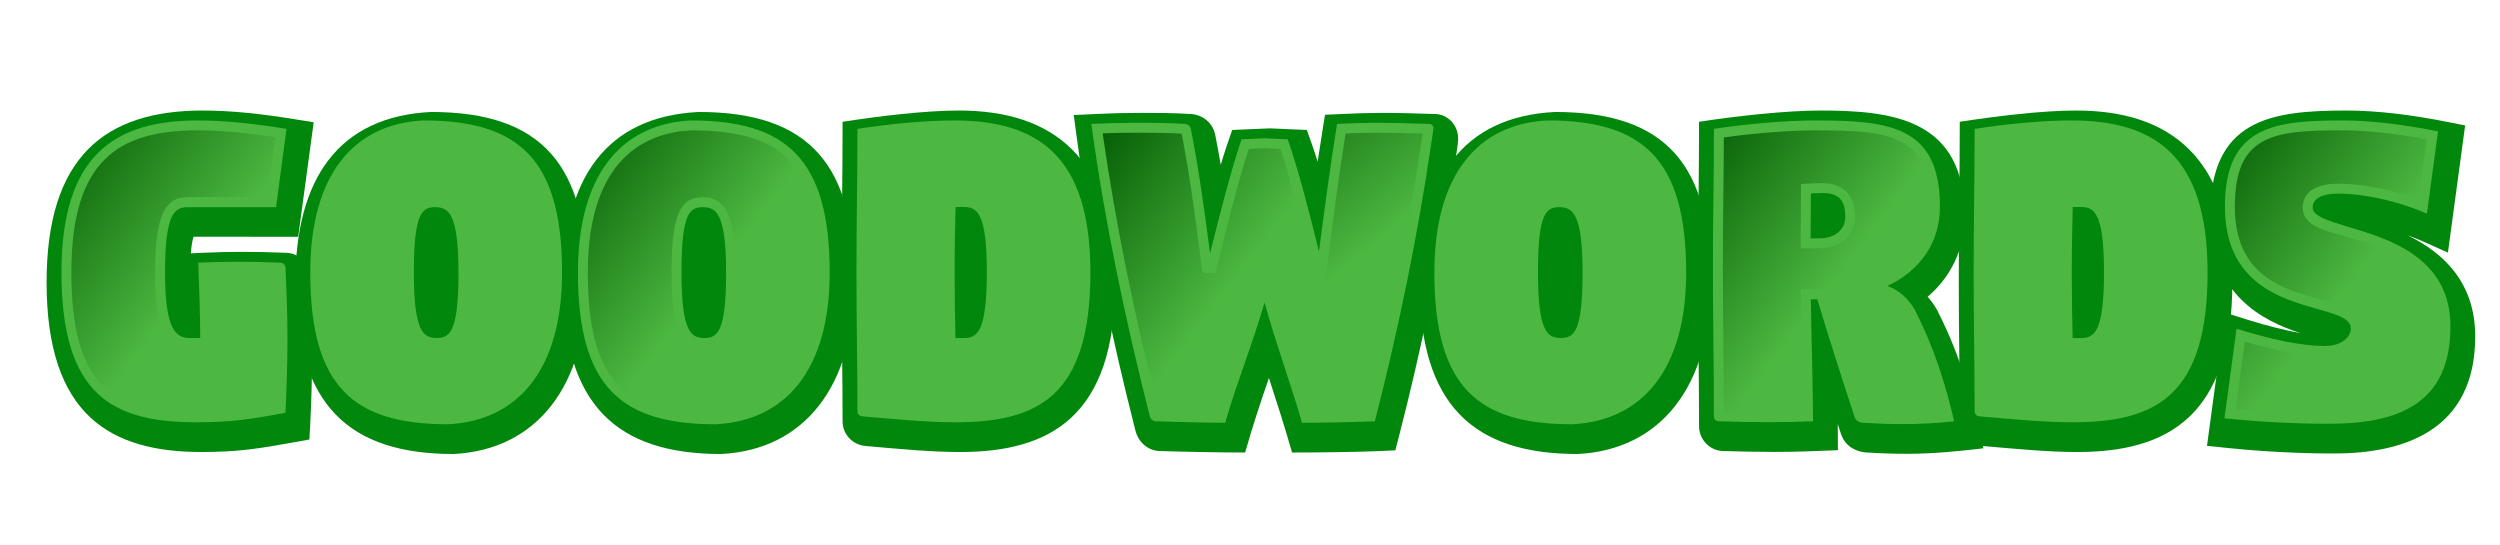 <svg xmlns:xlink="http://www.w3.org/1999/xlink" xmlns="http://www.w3.org/2000/svg" version="1.1" width="5044" height="1100" id="svg2"><defs><linearGradient xlink:href="#linearGradient01link" id="linearGradient01" gradientUnits="userSpaceOnUse" x1="0" y1="200" x2="340" y2="460"/><linearGradient id="linearGradient01link"><stop offset="0" id="stop00" stop-color="#005800" stop-opacity="1"/><stop offset="1" id="stop01" stop-color="#005800" stop-opacity="0"/></linearGradient><linearGradient xlink:href="#linearGradient01link" id="linearGradient4246" gradientUnits="userSpaceOnUse" x1="280" y1="120" x2="560" y2="460"/></defs><g id="paou" fill="#00870c"><path d="M286.95 461.14l23.16-1.09c28.09-1.33 54.37-1.94 80.97-1.94 28.29 0 56.89.71 88.49 1.94 26.42 1.03 47.25 22.24 48.4 48.18 2.05 46.21 4.04 91.5 4.04 141.77 0 47.55-1.88 114.78-4.04 154.79l-1.74 31.99-31.15 5.59C426.52 854.68 383.68 862 309.01 862c-183.14 0-313-72.93-313-342.33C-3.99 266 114.08 173 311.01 173c59.18 0 120.4 7 185.39 17.51l38.49 6.22-31.31 231.04-211.03-.16c-2.04 5.98-4.08 15.97-5.59 33.52z" id="paou-00G100" transform="translate(98 50)"/><path d="M269.5 175.91c227.01 0 314.5 110.15 314.5 343.76 0 209.95-101.82 338.1-269.01 346.33C105.55 866-4 768.16-4 519.67c0-208.62 86.7-334.49 273.5-343.76z" id="paou-00O101" transform="translate(600 50)"/><path d="M269.5 175.91c227.01 0 314.5 110.15 314.5 343.76 0 209.95-101.82 338.1-269.01 346.33C105.55 866-4 768.16-4 519.67c0-208.62 86.7-334.49 273.5-343.76z" id="paou-00O102" transform="translate(1140 50)"/><path d="M18 520c0-111.73 2-212.95 2-324.3C93.6 184.33 186.21 173 255 173c186.93 0 315 93 315 346.67C570 789.07 440.14 862 257 862c-57.82 0-121.64-6.14-190.44-12.13C39.53 847.43 20 825.92 20 800c0-93.43-2-179.44-2-280z" id="paou-00D103" transform="translate(1680 50)"/><path d="M15.98 179.95c31.9-1.52 57.02-2.2 90.87-2.2 33.99 0 64.95.07 100.57 2.33 22.33 1.42 43.53 17.21 48.46 42.17 3.92 19.86 7.83 41.27 11.08 60.16 5.31-17.6 9.42-30.47 14.23-44.44l8.88-25.76 75.94-3.24 74.61 3.24 9.05 25.33c4.08 11.43 9.04 26.52 12.79 38.58 3.31-22.13 6.3-41.42 9.72-62.51l5.19-32.04 32.42-1.52c32.33-1.52 57.51-2.29 81.64-2.29 34.38 0 74.5 1.13 106.92 2.25 28.17 0 47.6 24.3 47.6 49.09 0 13.57-5.62 42.85-8.81 63.78-26.82 176.1-65.21 361.25-110.44 536.68l-7.49 29.02-29.49 1.38C541.85 862.2 458.23 863 410.89 863c-14.63-50.75-29.9-98.97-46.69-150.35-18 51.76-33.23 98.47-48.03 150.35-47.72 0-124.2-1.39-171.21-3-26.6 0-44.83-20.48-49.84-40.11C45.99 627.24 2.86 421.56-23.79 225.39l-5.88-43.26z" id="paou-00W104" transform="translate(2196 50)"/><path d="M269.5 175.91c227.01 0 314.5 110.15 314.5 343.76 0 209.95-101.82 338.1-269.01 346.33C105.55 866-4 768.16-4 519.67c0-208.62 86.7-334.49 273.5-343.76z" id="paou-00O105" transform="translate(2868 50)"/><path d="M18 507c0-111.07 2-200.23 2-311.3C94.36 184.21 195.55 173 265 173c146.73 0 291 17.37 291 213.67 0 66.81-29.27 123.46-74.79 162.08 8.21 9.31 13.04 16.47 18.65 26.04l.6 1.03.54 1.07c49.19 96.84 69.64 178.36 92.82 277.65-48.43 5.66-100.53 11.06-153.8 11.06-27.75 0-55.55-.97-82.82-2.67-14.69-.92-41.29-8.56-50.79-37.4-2.1-6.36-4.76-14.46-6.51-19.8.05 5.57.07 9.26.09 14.08l.19 38.51c-41.57 1.78-85.16 3.46-127.86 3.46-34.21 0-69.97-.74-102.96-1.77-27.3 0-49.37-23.1-49.37-50 0-93.49-2-202.49-2-303z" id="paou-00R106" transform="translate(3408 50)"/><path d="M18 520c0-111.73 2-212.95 2-324.3C93.6 184.33 186.21 173 255 173c186.93 0 315 93 315 346.67C570 789.07 440.14 862 257 862c-57.82 0-121.64-6.14-190.44-12.13C39.53 847.43 20 825.92 20 800c0-93.43-2-179.44-2-280z" id="paou-00D107" transform="translate(3934 50)"/><path d="M-1.19 849.58l36.42-268.76 45.26 14.22c39.24 12.33 77.29 21.81 107.11 27.06C111.27 597.52 4.99 543.84 4.99 386.67c0-195.31 120.03-213.67 276-213.67 61.89 0 133.12 9.08 201.82 22.77l36.86 7.35-34.73 256.55-48.87-22c-9.25-4.16-21.97-9.11-32.34-12.67 68.31 32.89 136.26 91.93 136.26 203.66 0 190.23-144.47 236.33-285 236.33-69.49 0-143.77-3.89-215.08-11.21z" id="paou-00S108" transform="translate(4454 50)"/></g><g id="paba" fill="#4db841"><path d="M26 499.67C26 264.52 132 193 301 193c56 0 115.16 6.67 179 17l-21 158H281c-27 0-46.01 12.87-46.01 131.67C234.99 618.82 258 632 286 632h20c0-40-2.02-100.42-4-152 27.5-1.3 53.1-1.9 79.08-1.9 27.63 0 55.69.68 86.92 1.9 5.52.22 9.76 4.49 10 10 2.05 46.21 4 90.8 4 140 0 46.74-1.83 113.25-4 153-68.89 12.37-106.95 19-179 19-168 0-273-52.31-273-302.33z" id="paba-00G100" transform="translate(98 50)"/><path d="M26 499.67C26 303.42 113 200 254 193c190.38 0 280 75.55 280 306.67C534 696.13 445 799 304 806c-190.06 0-278-74.82-278-306.33zm208.99 0C234.99 618.82 254 632 281 632c27 0 44.01-13.18 44.01-132.33C325.01 380.87 305 368 278 368c-27 0-43.01 12.87-43.01 131.67z" id="paba-00O101" transform="translate(600 50)"/><path d="M26 499.67C26 303.42 113 200 254 193c190.38 0 280 75.55 280 306.67C534 696.13 445 799 304 806c-190.06 0-278-74.82-278-306.33zm208.99 0C234.99 618.82 254 632 281 632c27 0 44.01-13.18 44.01-132.33C325.01 380.87 305 368 278 368c-27 0-43.01 12.87-43.01 131.67z" id="paba-00O102" transform="translate(1140 50)"/><path d="M246 500c0 48.65.83 90.45 1.74 132.05h17.07c27.18 0 46.2-13.23 46.2-132.38 0-118.8-19.02-132.05-46.2-132.05h-16.89C246.95 409.04 246 451.33 246 500zm-198 0c0-100 2-190.03 2-290 66.84-10.33 139-17 195-17 169 0 275 71.52 275 306.67C520 749.69 415 802 247 802c-55 0-117.93-5.99-187-12-5.52 0-10-4.48-10-10 0-94.03-2-180-2-280z" id="paba-00D103" transform="translate(1680 50)"/><path d="M5.87 200c31.49-1.5 57.72-2.25 90.97-2.25 33.96 0 63.86.08 98.02 2.25 5.51.35 10.68 4.5 11.77 10 16.47 83.33 28.02 167.35 38.75 251.63C263.69 386.74 288.66 290.01 309 231l47-2 46 2c20.8 58.19 45.17 152.44 63.14 226.65 11.21-85.88 22.64-171.92 36.52-257.65 32.01-1.5 56.52-2.25 79.77-2.25 33.96 0 72.49 1.08 106.23 2.25 5.01 0 8.34 3.66 8.34 8.48 0 3.44-2.89 21.29-4.39 31.55C664.89 422.74 625.34 615.94 577.86 800c-32.01 1.5-113.86 3-146.86 3-23.11-80.14-53.04-160.05-75.64-242.88C331.94 642.31 299.15 721.85 276 803c-34 0-106.18-1.83-140.34-3-5.52 0-10.38-4.57-11.76-10C75.07 598.53 32.25 394.17 5.87 200z" id="paba-00W104" transform="translate(2196 50)"/><path d="M26 499.67C26 303.42 113 200 254 193c190.38 0 280 75.55 280 306.67C534 696.13 445 799 304 806c-190.06 0-278-74.82-278-306.33zm208.99 0C234.99 618.82 254 632 281 632c27 0 44.01-13.18 44.01-132.33C325.01 380.87 305 368 278 368c-27 0-43.01 12.87-43.01 131.67z" id="paba-00O105" transform="translate(2868 50)"/><path d="M48 487c0-100 2-177.03 2-277 66.84-10.33 149-17 205-17 149 0 251 11.52 251 173.67 0 73.61-40.53 129.53-106.06 160.38 23.04 8.03 41.94 24.94 55.41 47.95 39.27 77.3 61.65 149.2 79.34 225-33.52 3.92-68.93 5.59-104.66 5.59-26.81 0-53.81-.94-80.34-2.59-5.63-.35-13.33-4.04-15.29-10-28.04-85.09-55.45-170.84-75.73-239-4.33 0-8.7-.03-13.12-.06 1.22 81.68 4.06 167.85 4.45 246.06-29.17 1.25-58.39 1.77-87.66 1.77-34.07 0-68.19-.7-102.34-1.77-5.79 0-10-4.48-10-10 0-94.03-2-203-2-303zm197.1-56H262c31.81 0 53.01-17.34 53.01-43.34 0-30.86-10-48.13-45.59-48.13-8.04 0-16.45.38-23.81.83-.18 29.28-.39 58.21-.51 90.64z" id="paba-00R106" transform="translate(3408 50)"/><path d="M246 500c0 48.65.83 90.45 1.74 132.05h17.07c27.18 0 46.2-13.23 46.2-132.38 0-118.8-19.02-132.05-46.2-132.05h-16.89C246.95 409.04 246 451.33 246 500zm-198 0c0-100 2-190.03 2-290 66.84-10.33 139-17 195-17 169 0 275 71.52 275 306.67C520 749.69 415 802 247 802c-55 0-117.93-5.99-187-12-5.52 0-10-4.48-10-10 0-94.03-2-180-2-280z" id="paba-00D107" transform="translate(3934 50)"/><path d="M34 794l24.5-180.8c70 22 132 34.85 177.31 34.85 37.38 0 53.2-19.56 53.2-35.39 0-20.13-28.82-28.28-67.05-39.1C146.7 552.25 35 520.57 35 366.67 35 204.52 135 193 272 193c58 0 126.16 8.67 193 22l-22.5 166.2c-46.77-21.05-118-40.58-180.31-40.58-30.26 0-50.2 9.54-50.2 28.04 0 17.4 30.76 26.68 71.81 38.99C366.17 432.36 490 469.3 490 608.67 490 767.94 380 805 245 805c-68 0-141.06-3.83-211-11z" id="paba-00S108" transform="translate(4454 50)"/></g><g id="pain"><path d="M46 499.67C46 273.68 140.84 213 301 213c48.7 0 101.5 5.39 156.55 13.72l-16.4 121.02-159.97-.12c-45.53-.03-66.2 35.76-66.2 152.05 0 118.26 25.89 152.44 71.2 152.38l39.83-.05c-.04-46.9-1.22-96.48-3.28-152.85 20.96-.75 38.8-1.05 58.34-1.05 24.7 0 50.1.58 77.33 1.56 1.91 43.31 3.59 84.71 3.59 130.33 0 40.48-1.42 96.53-3.19 136.12-60.88 10.82-94.31 15.88-159.81 15.88-160.59 0-253-41.88-253-282.33z" id="pain-00G100" transform="translate(98 50)" fill="url(#linearGradient01)"/><path d="M46 499.67c0-190.36 81.24-280 208.5-286.67 181.38.24 259.5 64.12 259.5 286.67C514 690 430.96 779.32 303.5 786 122.51 785.75 46 722.75 46 499.67zm168.99 0C214.99 616.26 235.62 652 281 652c45.9 0 64.01-36.52 64.01-152.33C345.01 382.96 323 348 278 348c-46.03 0-63.01 36.52-63.01 151.67z" id="pain-00O101" transform="translate(600 50)" fill="url(#linearGradient01)"/><path d="M46 499.67c0-190.36 81.24-280 208.5-286.67 181.38.24 259.5 64.12 259.5 286.67C514 690 430.96 779.32 303.5 786 122.51 785.75 46 722.75 46 499.67zm168.99 0C214.99 616.26 235.62 652 281 652c45.9 0 64.01-36.52 64.01-152.33C345.01 382.96 323 348 278 348c-46.03 0-63.01 36.52-63.01 151.67z" id="pain-00O102" transform="translate(1140 50)" fill="url(#linearGradient01)"/><path d="M226 500c0 56.67 1.08 102.06 2.17 152.01l36.65.04c45.52 0 66.2-35.77 66.2-152.38 0-116.3-20.65-152.05-66.2-152.05l-36.43.04c-1.17 49.85-2.38 95.51-2.38 152.34zm-158 0c0-93.78 1.78-180.7 1.98-272.75C131.74 218.42 195.03 213 245 213c160.16 0 255 60.67 255 286.67C500 740.13 407.59 782 247 782c-51.24 0-112.12-5.53-177.02-11.2C69.84 678.35 68 596.74 68 500z" id="pain-00D103" transform="translate(1680 50)" fill="url(#linearGradient01)"/><path d="M479.8 499.83c12.26-93.96 24.37-187.94 39.03-280.58 24.17-1.01 43.82-1.51 62.6-1.51 29.41 0 62.62.83 92.92 1.81-25.9 182.1-65.44 377.84-112.16 561.04-33.3 1.12-85.66 2.07-116.24 2.33z" id="pain-01W104" transform="translate(2196 50)" fill="url(#linearGradient4246)"/><path d="M409.73 669.38c-12.38-37.92-24.5-75.75-35.08-114.53l-8.3-30.43c-10.31-2-13.31-2.5-20.9-2.5l-9.32 32.72c-21.64 75.96-51.9 151-75.09 228.29-35.95-.38-88.65-1.74-119-2.73C95.31 596.29 54.81 403.33 28.7 219.03c22.33-.86 43.14-1.28 68.15-1.28 31.99 0 60.79.14 91.29 1.88C206.2 312.37 217.98 404.76 230.1 500c9.82.5 14.32 1 26.24 1 19.51-79.81 44.57-181 67.25-250.6l32.41-1.38 31.56 1.38c23.63 70.13 48.13 170.61 67.62 251.1z" id="pain-00W104" transform="translate(2196 50)" fill="url(#linearGradient01)"/><path d="M46 499.67c0-190.36 81.24-280 208.5-286.67 181.38.24 259.5 64.12 259.5 286.67C514 690 430.96 779.32 303.5 786 122.51 785.75 46 722.75 46 499.67zm168.99 0C214.99 616.26 235.62 652 281 652c45.9 0 64.01-36.52 64.01-152.33C345.01 382.96 323 348 278 348c-46.03 0-63.01 36.52-63.01 151.67z" id="pain-00O105" transform="translate(2868 50)" fill="url(#linearGradient01)"/><path d="M68 487c0-93.87 1.76-167.92 1.98-259.73 63.65-8.89 134.87-14.28 185.02-14.28 150.25 0 231 8.41 231 153.67 0 65.42-34.85 114.18-94.58 142.29l-23.01 10.83c0 8.71.17 13.71 1 17.8l23.94 8.35c17.92 6.25 33.19 19.79 44.43 38.67 34.68 68.48 55.79 132.53 72.08 197.8-26.65 2.26-52.49 3.19-79.84 3.19-25.94 0-52.49-.94-77.83-2.48-27.88-84.69-54.41-167.77-74.36-234.83l-4.25-14.27c-16.14-.01-32.26-.09-48.35-.19l.3 20.41c1.12 75.12 3.6 154.36 4.3 226.5-23.7.75-44.73 1.03-67.52 1.03-30.58 0-62.21-.6-92.35-1.48-.14-93.32-1.98-196.75-1.98-293.29zm157.03-36H262c38.85 0 73.01-23.68 73.01-63.34 0-37.1-18.8-68.13-65.59-68.13-15.74 0-32.1 1.11-43.69 2-.26 39.22-.56 84.64-.7 129.47z" id="pain-00R106" transform="translate(3408 50)" fill="url(#linearGradient01)"/><path d="M226 500c0 56.67 1.08 102.06 2.17 152.01l36.65.04c45.52 0 66.2-35.77 66.2-152.38 0-116.3-20.65-152.05-66.2-152.05l-36.43.04c-1.17 49.85-2.38 95.51-2.38 152.34zm-158 0c0-93.78 1.78-180.7 1.98-272.75C131.74 218.42 195.03 213 245 213c160.16 0 255 60.67 255 286.67C500 740.13 407.59 782 247 782c-51.24 0-112.12-5.53-177.02-11.2C69.84 678.35 68 596.74 68 500z" id="pain-00D107" transform="translate(3934 50)" fill="url(#linearGradient01)"/><path d="M56.61 776.11l18.55-136.94c62.84 18.39 116.79 28.88 160.65 28.88 43.96 0 73.2-24.97 73.2-55.39 0-41.59-50.23-49.46-81.6-58.34C151.43 532.81 55 506.38 55 366.67 55 220.9 134.35 213 272 213c50.8 0 110.91 7.03 170.64 18.06l-16.49 121.8c-47.2-17.75-107.89-32.25-163.97-32.25-30.45 0-70.2 9.78-70.2 48.04 0 40.17 52.63 48.12 86.06 58.14 84.62 25.38 191.95 58.56 191.95 181.86 0 143.92-92.68 176.33-225 176.33-60.42 0-126.98-3.23-188.39-8.89z" id="pain-00S108" transform="translate(4454 50)" fill="url(#linearGradient01)"/></g></svg>